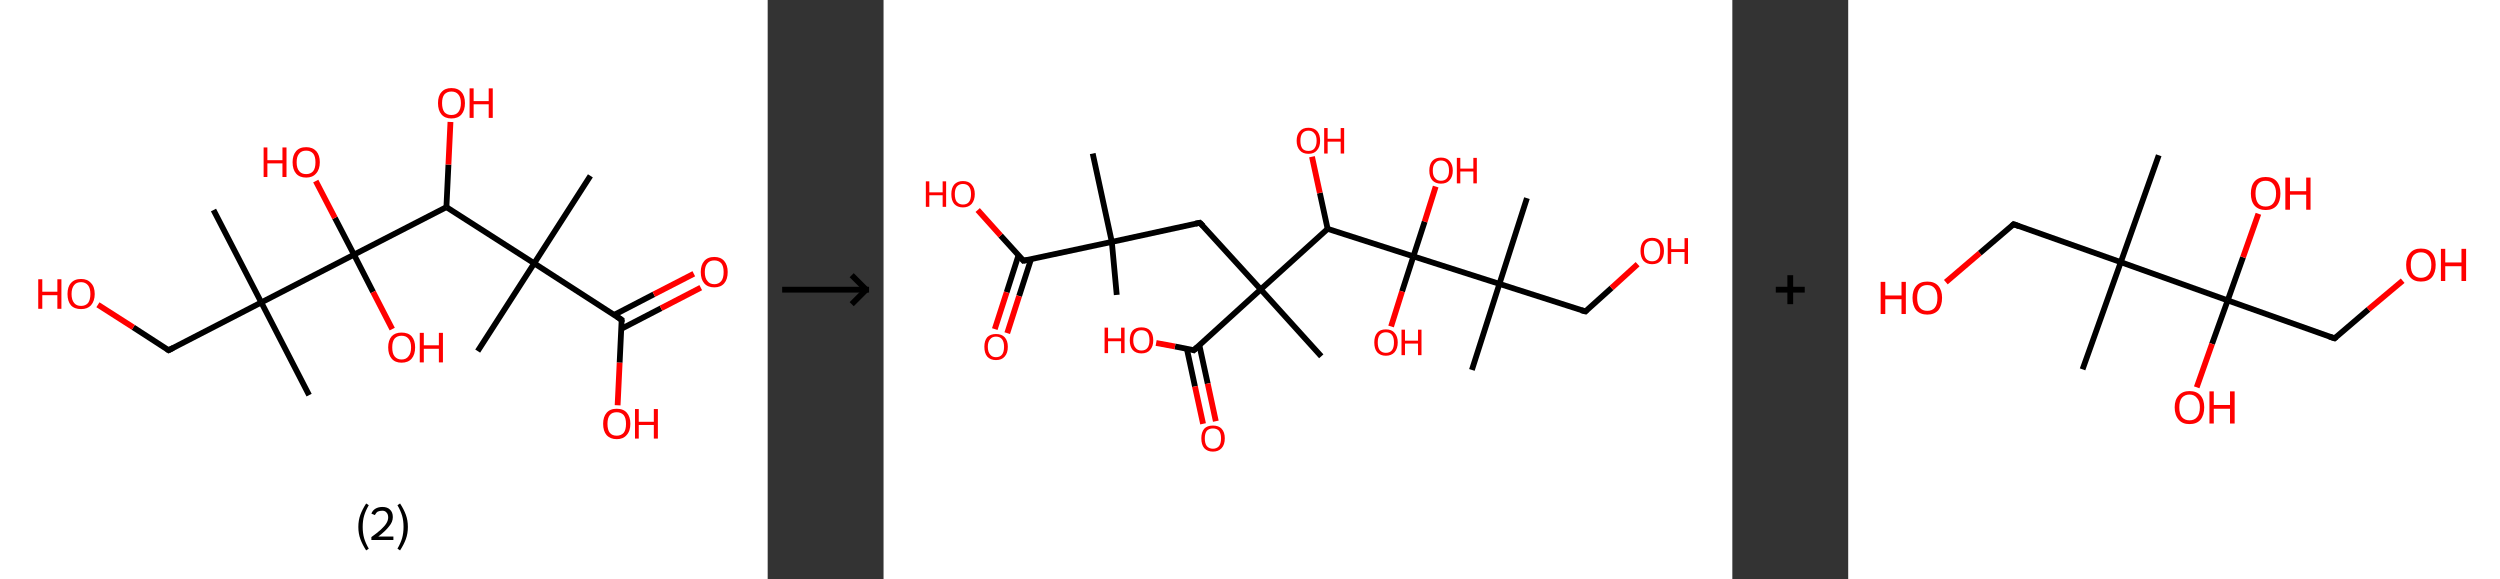 <?xml version='1.0' encoding='ASCII' standalone='yes'?>
<svg xmlns="http://www.w3.org/2000/svg" xmlns:xlink="http://www.w3.org/1999/xlink" version="1.1" width="863.0px" viewBox="0 0 863.0 200.0" height="200.0px">
  <rect x="0" y="0" width="863.0" height="200.0" fill="#333333" stroke="none"/>
  <g>
    <g transform="translate(0, 0) scale(1 1) "><!-- END OF HEADER -->
<rect style="opacity:1.0;fill:#FFFFFF;stroke:none" width="265.0" height="200.0" x="0.0" y="0.0"> </rect>
<path class="bond-0 atom-0 atom-1" d="M 203.8,60.7 L 184.4,90.9" style="fill:none;fill-rule:evenodd;stroke:#000000;stroke-width:2.0px;stroke-linecap:butt;stroke-linejoin:miter;stroke-opacity:1"/>
<path class="bond-1 atom-1 atom-2" d="M 184.4,90.9 L 164.9,121.2" style="fill:none;fill-rule:evenodd;stroke:#000000;stroke-width:2.0px;stroke-linecap:butt;stroke-linejoin:miter;stroke-opacity:1"/>
<path class="bond-2 atom-1 atom-3" d="M 184.4,90.9 L 214.6,110.4" style="fill:none;fill-rule:evenodd;stroke:#000000;stroke-width:2.0px;stroke-linecap:butt;stroke-linejoin:miter;stroke-opacity:1"/>
<path class="bond-3 atom-3 atom-4" d="M 214.5,113.5 L 228.2,106.4" style="fill:none;fill-rule:evenodd;stroke:#000000;stroke-width:2.0px;stroke-linecap:butt;stroke-linejoin:miter;stroke-opacity:1"/>
<path class="bond-3 atom-3 atom-4" d="M 228.2,106.4 L 241.9,99.3" style="fill:none;fill-rule:evenodd;stroke:#FF0000;stroke-width:2.0px;stroke-linecap:butt;stroke-linejoin:miter;stroke-opacity:1"/>
<path class="bond-3 atom-3 atom-4" d="M 212.0,108.7 L 225.7,101.6" style="fill:none;fill-rule:evenodd;stroke:#000000;stroke-width:2.0px;stroke-linecap:butt;stroke-linejoin:miter;stroke-opacity:1"/>
<path class="bond-3 atom-3 atom-4" d="M 225.7,101.6 L 239.5,94.5" style="fill:none;fill-rule:evenodd;stroke:#FF0000;stroke-width:2.0px;stroke-linecap:butt;stroke-linejoin:miter;stroke-opacity:1"/>
<path class="bond-4 atom-3 atom-5" d="M 214.6,110.4 L 213.9,125.2" style="fill:none;fill-rule:evenodd;stroke:#000000;stroke-width:2.0px;stroke-linecap:butt;stroke-linejoin:miter;stroke-opacity:1"/>
<path class="bond-4 atom-3 atom-5" d="M 213.9,125.2 L 213.2,139.9" style="fill:none;fill-rule:evenodd;stroke:#FF0000;stroke-width:2.0px;stroke-linecap:butt;stroke-linejoin:miter;stroke-opacity:1"/>
<path class="bond-5 atom-1 atom-6" d="M 184.4,90.9 L 154.1,71.5" style="fill:none;fill-rule:evenodd;stroke:#000000;stroke-width:2.0px;stroke-linecap:butt;stroke-linejoin:miter;stroke-opacity:1"/>
<path class="bond-6 atom-6 atom-7" d="M 154.1,71.5 L 154.8,56.8" style="fill:none;fill-rule:evenodd;stroke:#000000;stroke-width:2.0px;stroke-linecap:butt;stroke-linejoin:miter;stroke-opacity:1"/>
<path class="bond-6 atom-6 atom-7" d="M 154.8,56.8 L 155.5,42.1" style="fill:none;fill-rule:evenodd;stroke:#FF0000;stroke-width:2.0px;stroke-linecap:butt;stroke-linejoin:miter;stroke-opacity:1"/>
<path class="bond-7 atom-6 atom-8" d="M 154.1,71.5 L 122.2,87.9" style="fill:none;fill-rule:evenodd;stroke:#000000;stroke-width:2.0px;stroke-linecap:butt;stroke-linejoin:miter;stroke-opacity:1"/>
<path class="bond-8 atom-8 atom-9" d="M 122.2,87.9 L 128.8,100.8" style="fill:none;fill-rule:evenodd;stroke:#000000;stroke-width:2.0px;stroke-linecap:butt;stroke-linejoin:miter;stroke-opacity:1"/>
<path class="bond-8 atom-8 atom-9" d="M 128.8,100.8 L 135.4,113.6" style="fill:none;fill-rule:evenodd;stroke:#FF0000;stroke-width:2.0px;stroke-linecap:butt;stroke-linejoin:miter;stroke-opacity:1"/>
<path class="bond-9 atom-8 atom-10" d="M 122.2,87.9 L 115.6,75.2" style="fill:none;fill-rule:evenodd;stroke:#000000;stroke-width:2.0px;stroke-linecap:butt;stroke-linejoin:miter;stroke-opacity:1"/>
<path class="bond-9 atom-8 atom-10" d="M 115.6,75.2 L 109.0,62.5" style="fill:none;fill-rule:evenodd;stroke:#FF0000;stroke-width:2.0px;stroke-linecap:butt;stroke-linejoin:miter;stroke-opacity:1"/>
<path class="bond-10 atom-8 atom-11" d="M 122.2,87.9 L 90.2,104.4" style="fill:none;fill-rule:evenodd;stroke:#000000;stroke-width:2.0px;stroke-linecap:butt;stroke-linejoin:miter;stroke-opacity:1"/>
<path class="bond-11 atom-11 atom-12" d="M 90.2,104.4 L 106.7,136.4" style="fill:none;fill-rule:evenodd;stroke:#000000;stroke-width:2.0px;stroke-linecap:butt;stroke-linejoin:miter;stroke-opacity:1"/>
<path class="bond-12 atom-11 atom-13" d="M 90.2,104.4 L 73.7,72.5" style="fill:none;fill-rule:evenodd;stroke:#000000;stroke-width:2.0px;stroke-linecap:butt;stroke-linejoin:miter;stroke-opacity:1"/>
<path class="bond-13 atom-11 atom-14" d="M 90.2,104.4 L 58.2,120.9" style="fill:none;fill-rule:evenodd;stroke:#000000;stroke-width:2.0px;stroke-linecap:butt;stroke-linejoin:miter;stroke-opacity:1"/>
<path class="bond-14 atom-14 atom-15" d="M 58.2,120.9 L 46.0,113.0" style="fill:none;fill-rule:evenodd;stroke:#000000;stroke-width:2.0px;stroke-linecap:butt;stroke-linejoin:miter;stroke-opacity:1"/>
<path class="bond-14 atom-14 atom-15" d="M 46.0,113.0 L 33.8,105.2" style="fill:none;fill-rule:evenodd;stroke:#FF0000;stroke-width:2.0px;stroke-linecap:butt;stroke-linejoin:miter;stroke-opacity:1"/>
<path d="M 213.1,109.4 L 214.6,110.4 L 214.6,111.1" style="fill:none;stroke:#000000;stroke-width:2.0px;stroke-linecap:butt;stroke-linejoin:miter;stroke-opacity:1;"/>
<path d="M 59.8,120.1 L 58.2,120.9 L 57.6,120.5" style="fill:none;stroke:#000000;stroke-width:2.0px;stroke-linecap:butt;stroke-linejoin:miter;stroke-opacity:1;"/>
<path class="atom-4" d="M 241.9 93.9 Q 241.9 91.5, 243.1 90.1 Q 244.3 88.7, 246.6 88.7 Q 248.8 88.7, 250.0 90.1 Q 251.2 91.5, 251.2 93.9 Q 251.2 96.4, 250.0 97.8 Q 248.8 99.2, 246.6 99.2 Q 244.3 99.2, 243.1 97.8 Q 241.9 96.4, 241.9 93.9 M 246.6 98.1 Q 248.1 98.1, 249.0 97.0 Q 249.8 96.0, 249.8 93.9 Q 249.8 91.9, 249.0 90.9 Q 248.1 89.9, 246.6 89.9 Q 245.0 89.9, 244.2 90.9 Q 243.3 91.9, 243.3 93.9 Q 243.3 96.0, 244.2 97.0 Q 245.0 98.1, 246.6 98.1 " fill="#FF0000"/>
<path class="atom-5" d="M 208.2 146.3 Q 208.2 143.9, 209.4 142.5 Q 210.6 141.1, 212.9 141.1 Q 215.2 141.1, 216.4 142.5 Q 217.6 143.9, 217.6 146.3 Q 217.6 148.8, 216.3 150.2 Q 215.1 151.6, 212.9 151.6 Q 210.7 151.6, 209.4 150.2 Q 208.2 148.8, 208.2 146.3 M 212.9 150.4 Q 214.4 150.4, 215.3 149.4 Q 216.1 148.4, 216.1 146.3 Q 216.1 144.3, 215.3 143.3 Q 214.4 142.3, 212.9 142.3 Q 211.3 142.3, 210.5 143.3 Q 209.7 144.3, 209.7 146.3 Q 209.7 148.4, 210.5 149.4 Q 211.3 150.4, 212.9 150.4 " fill="#FF0000"/>
<path class="atom-5" d="M 219.2 141.2 L 220.5 141.2 L 220.5 145.6 L 225.7 145.6 L 225.7 141.2 L 227.1 141.2 L 227.1 151.4 L 225.7 151.4 L 225.7 146.7 L 220.5 146.7 L 220.5 151.4 L 219.2 151.4 L 219.2 141.2 " fill="#FF0000"/>
<path class="atom-7" d="M 151.2 35.6 Q 151.2 33.1, 152.4 31.8 Q 153.6 30.4, 155.8 30.4 Q 158.1 30.4, 159.3 31.8 Q 160.5 33.1, 160.5 35.6 Q 160.5 38.1, 159.3 39.5 Q 158.1 40.9, 155.8 40.9 Q 153.6 40.9, 152.4 39.5 Q 151.2 38.1, 151.2 35.6 M 155.8 39.7 Q 157.4 39.7, 158.2 38.7 Q 159.1 37.6, 159.1 35.6 Q 159.1 33.6, 158.2 32.6 Q 157.4 31.6, 155.8 31.6 Q 154.3 31.6, 153.4 32.6 Q 152.6 33.6, 152.6 35.6 Q 152.6 37.6, 153.4 38.7 Q 154.3 39.7, 155.8 39.7 " fill="#FF0000"/>
<path class="atom-7" d="M 162.1 30.5 L 163.5 30.5 L 163.5 34.9 L 168.7 34.9 L 168.7 30.5 L 170.1 30.5 L 170.1 40.7 L 168.7 40.7 L 168.7 36.0 L 163.5 36.0 L 163.5 40.7 L 162.1 40.7 L 162.1 30.5 " fill="#FF0000"/>
<path class="atom-9" d="M 134.0 119.9 Q 134.0 117.5, 135.2 116.1 Q 136.4 114.8, 138.6 114.8 Q 140.9 114.8, 142.1 116.1 Q 143.3 117.5, 143.3 119.9 Q 143.3 122.4, 142.1 123.8 Q 140.9 125.2, 138.6 125.2 Q 136.4 125.2, 135.2 123.8 Q 134.0 122.4, 134.0 119.9 M 138.6 124.1 Q 140.2 124.1, 141.0 123.0 Q 141.9 122.0, 141.9 119.9 Q 141.9 117.9, 141.0 116.9 Q 140.2 115.9, 138.6 115.9 Q 137.1 115.9, 136.2 116.9 Q 135.4 117.9, 135.4 119.9 Q 135.4 122.0, 136.2 123.0 Q 137.1 124.1, 138.6 124.1 " fill="#FF0000"/>
<path class="atom-9" d="M 144.9 114.9 L 146.3 114.9 L 146.3 119.2 L 151.5 119.2 L 151.5 114.9 L 152.9 114.9 L 152.9 125.1 L 151.5 125.1 L 151.5 120.4 L 146.3 120.4 L 146.3 125.1 L 144.9 125.1 L 144.9 114.9 " fill="#FF0000"/>
<path class="atom-10" d="M 91.0 50.9 L 92.3 50.9 L 92.3 55.3 L 97.5 55.3 L 97.5 50.9 L 98.9 50.9 L 98.9 61.1 L 97.5 61.1 L 97.5 56.4 L 92.3 56.4 L 92.3 61.1 L 91.0 61.1 L 91.0 50.9 " fill="#FF0000"/>
<path class="atom-10" d="M 101.0 56.0 Q 101.0 53.6, 102.2 52.2 Q 103.4 50.8, 105.7 50.8 Q 107.9 50.8, 109.2 52.2 Q 110.4 53.6, 110.4 56.0 Q 110.4 58.5, 109.1 59.9 Q 107.9 61.3, 105.7 61.3 Q 103.4 61.3, 102.2 59.9 Q 101.0 58.5, 101.0 56.0 M 105.7 60.1 Q 107.2 60.1, 108.1 59.1 Q 108.9 58.1, 108.9 56.0 Q 108.9 54.0, 108.1 53.0 Q 107.2 52.0, 105.7 52.0 Q 104.1 52.0, 103.3 53.0 Q 102.4 54.0, 102.4 56.0 Q 102.4 58.1, 103.3 59.1 Q 104.1 60.1, 105.7 60.1 " fill="#FF0000"/>
<path class="atom-15" d="M 13.2 96.4 L 14.6 96.4 L 14.6 100.7 L 19.8 100.7 L 19.8 96.4 L 21.2 96.4 L 21.2 106.6 L 19.8 106.6 L 19.8 101.9 L 14.6 101.9 L 14.6 106.6 L 13.2 106.6 L 13.2 96.4 " fill="#FF0000"/>
<path class="atom-15" d="M 23.3 101.5 Q 23.3 99.0, 24.5 97.7 Q 25.7 96.3, 28.0 96.3 Q 30.2 96.3, 31.4 97.7 Q 32.7 99.0, 32.7 101.5 Q 32.7 103.9, 31.4 105.4 Q 30.2 106.7, 28.0 106.7 Q 25.7 106.7, 24.5 105.4 Q 23.3 104.0, 23.3 101.5 M 28.0 105.6 Q 29.5 105.6, 30.4 104.6 Q 31.2 103.5, 31.2 101.5 Q 31.2 99.5, 30.4 98.5 Q 29.5 97.4, 28.0 97.4 Q 26.4 97.4, 25.6 98.4 Q 24.7 99.5, 24.7 101.5 Q 24.7 103.5, 25.6 104.6 Q 26.4 105.6, 28.0 105.6 " fill="#FF0000"/>
<path class="legend" d="M 123.7 181.9 Q 123.7 179.6, 124.4 177.7 Q 125.1 175.8, 126.4 173.8 L 127.3 174.4 Q 126.2 176.3, 125.7 178.0 Q 125.2 179.7, 125.2 181.9 Q 125.2 184.0, 125.7 185.8 Q 126.2 187.5, 127.3 189.4 L 126.4 190.0 Q 125.1 188.0, 124.4 186.1 Q 123.7 184.2, 123.7 181.9 " fill="#000000"/>
<path class="legend" d="M 128.2 177.3 Q 128.6 176.2, 129.6 175.6 Q 130.6 175.0, 132.0 175.0 Q 133.7 175.0, 134.6 175.9 Q 135.6 176.8, 135.6 178.5 Q 135.6 180.2, 134.3 181.7 Q 133.1 183.3, 130.6 185.2 L 135.8 185.2 L 135.8 186.4 L 128.2 186.4 L 128.2 185.4 Q 130.3 183.9, 131.5 182.8 Q 132.8 181.6, 133.4 180.6 Q 134.0 179.6, 134.0 178.6 Q 134.0 177.5, 133.4 176.9 Q 132.9 176.3, 132.0 176.3 Q 131.1 176.3, 130.4 176.6 Q 129.8 177.0, 129.4 177.8 L 128.2 177.3 " fill="#000000"/>
<path class="legend" d="M 140.8 181.9 Q 140.8 184.2, 140.1 186.1 Q 139.4 188.0, 138.1 190.0 L 137.2 189.4 Q 138.3 187.5, 138.8 185.8 Q 139.3 184.0, 139.3 181.9 Q 139.3 179.7, 138.8 178.0 Q 138.3 176.3, 137.2 174.4 L 138.1 173.8 Q 139.4 175.8, 140.1 177.7 Q 140.8 179.6, 140.8 181.9 " fill="#000000"/>
</g>
    <g transform="translate(265.0, 0) scale(1 1) "><line x1="5" y1="100" x2="35" y2="100" style="stroke:rgb(0,0,0);stroke-width:2"/>
  <line x1="34" y1="100" x2="29" y2="95" style="stroke:rgb(0,0,0);stroke-width:2"/>
  <line x1="34" y1="100" x2="29" y2="105" style="stroke:rgb(0,0,0);stroke-width:2"/>
</g>
    <g transform="translate(305.0, 0) scale(1 1) "><!-- END OF HEADER -->
<rect style="opacity:1.0;fill:#FFFFFF;stroke:none" width="293.0" height="200.0" x="0.0" y="0.0"> </rect>
<path class="bond-0 atom-0 atom-1" d="M 80.5,101.8 L 78.8,83.5" style="fill:none;fill-rule:evenodd;stroke:#000000;stroke-width:2.0px;stroke-linecap:butt;stroke-linejoin:miter;stroke-opacity:1"/>
<path class="bond-1 atom-1 atom-2" d="M 78.8,83.5 L 72.2,53.0" style="fill:none;fill-rule:evenodd;stroke:#000000;stroke-width:2.0px;stroke-linecap:butt;stroke-linejoin:miter;stroke-opacity:1"/>
<path class="bond-2 atom-1 atom-3" d="M 78.8,83.5 L 109.2,76.9" style="fill:none;fill-rule:evenodd;stroke:#000000;stroke-width:2.0px;stroke-linecap:butt;stroke-linejoin:miter;stroke-opacity:1"/>
<path class="bond-3 atom-3 atom-4" d="M 109.2,76.9 L 130.2,99.9" style="fill:none;fill-rule:evenodd;stroke:#000000;stroke-width:2.0px;stroke-linecap:butt;stroke-linejoin:miter;stroke-opacity:1"/>
<path class="bond-4 atom-4 atom-5" d="M 130.2,99.9 L 151.1,123.0" style="fill:none;fill-rule:evenodd;stroke:#000000;stroke-width:2.0px;stroke-linecap:butt;stroke-linejoin:miter;stroke-opacity:1"/>
<path class="bond-5 atom-4 atom-6" d="M 130.2,99.9 L 107.1,120.9" style="fill:none;fill-rule:evenodd;stroke:#000000;stroke-width:2.0px;stroke-linecap:butt;stroke-linejoin:miter;stroke-opacity:1"/>
<path class="bond-6 atom-6 atom-7" d="M 104.7,120.4 L 107.5,133.4" style="fill:none;fill-rule:evenodd;stroke:#000000;stroke-width:2.0px;stroke-linecap:butt;stroke-linejoin:miter;stroke-opacity:1"/>
<path class="bond-6 atom-6 atom-7" d="M 107.5,133.4 L 110.3,146.3" style="fill:none;fill-rule:evenodd;stroke:#FF0000;stroke-width:2.0px;stroke-linecap:butt;stroke-linejoin:miter;stroke-opacity:1"/>
<path class="bond-6 atom-6 atom-7" d="M 109.0,119.1 L 111.9,132.4" style="fill:none;fill-rule:evenodd;stroke:#000000;stroke-width:2.0px;stroke-linecap:butt;stroke-linejoin:miter;stroke-opacity:1"/>
<path class="bond-6 atom-6 atom-7" d="M 111.9,132.4 L 114.7,145.4" style="fill:none;fill-rule:evenodd;stroke:#FF0000;stroke-width:2.0px;stroke-linecap:butt;stroke-linejoin:miter;stroke-opacity:1"/>
<path class="bond-7 atom-6 atom-8" d="M 107.1,120.9 L 100.6,119.6" style="fill:none;fill-rule:evenodd;stroke:#000000;stroke-width:2.0px;stroke-linecap:butt;stroke-linejoin:miter;stroke-opacity:1"/>
<path class="bond-7 atom-6 atom-8" d="M 100.6,119.6 L 94.1,118.4" style="fill:none;fill-rule:evenodd;stroke:#FF0000;stroke-width:2.0px;stroke-linecap:butt;stroke-linejoin:miter;stroke-opacity:1"/>
<path class="bond-8 atom-4 atom-9" d="M 130.2,99.9 L 153.3,79.0" style="fill:none;fill-rule:evenodd;stroke:#000000;stroke-width:2.0px;stroke-linecap:butt;stroke-linejoin:miter;stroke-opacity:1"/>
<path class="bond-9 atom-9 atom-10" d="M 153.3,79.0 L 150.6,66.6" style="fill:none;fill-rule:evenodd;stroke:#000000;stroke-width:2.0px;stroke-linecap:butt;stroke-linejoin:miter;stroke-opacity:1"/>
<path class="bond-9 atom-9 atom-10" d="M 150.6,66.6 L 147.9,54.1" style="fill:none;fill-rule:evenodd;stroke:#FF0000;stroke-width:2.0px;stroke-linecap:butt;stroke-linejoin:miter;stroke-opacity:1"/>
<path class="bond-10 atom-9 atom-11" d="M 153.3,79.0 L 182.9,88.5" style="fill:none;fill-rule:evenodd;stroke:#000000;stroke-width:2.0px;stroke-linecap:butt;stroke-linejoin:miter;stroke-opacity:1"/>
<path class="bond-11 atom-11 atom-12" d="M 182.9,88.5 L 179.0,100.6" style="fill:none;fill-rule:evenodd;stroke:#000000;stroke-width:2.0px;stroke-linecap:butt;stroke-linejoin:miter;stroke-opacity:1"/>
<path class="bond-11 atom-11 atom-12" d="M 179.0,100.6 L 175.2,112.7" style="fill:none;fill-rule:evenodd;stroke:#FF0000;stroke-width:2.0px;stroke-linecap:butt;stroke-linejoin:miter;stroke-opacity:1"/>
<path class="bond-12 atom-11 atom-13" d="M 182.9,88.5 L 186.8,76.5" style="fill:none;fill-rule:evenodd;stroke:#000000;stroke-width:2.0px;stroke-linecap:butt;stroke-linejoin:miter;stroke-opacity:1"/>
<path class="bond-12 atom-11 atom-13" d="M 186.8,76.5 L 190.6,64.4" style="fill:none;fill-rule:evenodd;stroke:#FF0000;stroke-width:2.0px;stroke-linecap:butt;stroke-linejoin:miter;stroke-opacity:1"/>
<path class="bond-13 atom-11 atom-14" d="M 182.9,88.5 L 212.6,98.0" style="fill:none;fill-rule:evenodd;stroke:#000000;stroke-width:2.0px;stroke-linecap:butt;stroke-linejoin:miter;stroke-opacity:1"/>
<path class="bond-14 atom-14 atom-15" d="M 212.6,98.0 L 203.1,127.7" style="fill:none;fill-rule:evenodd;stroke:#000000;stroke-width:2.0px;stroke-linecap:butt;stroke-linejoin:miter;stroke-opacity:1"/>
<path class="bond-15 atom-14 atom-16" d="M 212.6,98.0 L 222.1,68.4" style="fill:none;fill-rule:evenodd;stroke:#000000;stroke-width:2.0px;stroke-linecap:butt;stroke-linejoin:miter;stroke-opacity:1"/>
<path class="bond-16 atom-14 atom-17" d="M 212.6,98.0 L 242.3,107.5" style="fill:none;fill-rule:evenodd;stroke:#000000;stroke-width:2.0px;stroke-linecap:butt;stroke-linejoin:miter;stroke-opacity:1"/>
<path class="bond-17 atom-17 atom-18" d="M 242.3,107.5 L 251.3,99.4" style="fill:none;fill-rule:evenodd;stroke:#000000;stroke-width:2.0px;stroke-linecap:butt;stroke-linejoin:miter;stroke-opacity:1"/>
<path class="bond-17 atom-17 atom-18" d="M 251.3,99.4 L 260.3,91.2" style="fill:none;fill-rule:evenodd;stroke:#FF0000;stroke-width:2.0px;stroke-linecap:butt;stroke-linejoin:miter;stroke-opacity:1"/>
<path class="bond-18 atom-1 atom-19" d="M 78.8,83.5 L 48.3,90.0" style="fill:none;fill-rule:evenodd;stroke:#000000;stroke-width:2.0px;stroke-linecap:butt;stroke-linejoin:miter;stroke-opacity:1"/>
<path class="bond-19 atom-19 atom-20" d="M 46.6,88.1 L 42.5,100.9" style="fill:none;fill-rule:evenodd;stroke:#000000;stroke-width:2.0px;stroke-linecap:butt;stroke-linejoin:miter;stroke-opacity:1"/>
<path class="bond-19 atom-19 atom-20" d="M 42.5,100.9 L 38.4,113.6" style="fill:none;fill-rule:evenodd;stroke:#FF0000;stroke-width:2.0px;stroke-linecap:butt;stroke-linejoin:miter;stroke-opacity:1"/>
<path class="bond-19 atom-19 atom-20" d="M 50.9,89.5 L 46.8,102.2" style="fill:none;fill-rule:evenodd;stroke:#000000;stroke-width:2.0px;stroke-linecap:butt;stroke-linejoin:miter;stroke-opacity:1"/>
<path class="bond-19 atom-19 atom-20" d="M 46.8,102.2 L 42.7,115.0" style="fill:none;fill-rule:evenodd;stroke:#FF0000;stroke-width:2.0px;stroke-linecap:butt;stroke-linejoin:miter;stroke-opacity:1"/>
<path class="bond-20 atom-19 atom-21" d="M 48.3,90.0 L 40.4,81.3" style="fill:none;fill-rule:evenodd;stroke:#000000;stroke-width:2.0px;stroke-linecap:butt;stroke-linejoin:miter;stroke-opacity:1"/>
<path class="bond-20 atom-19 atom-21" d="M 40.4,81.3 L 32.5,72.5" style="fill:none;fill-rule:evenodd;stroke:#FF0000;stroke-width:2.0px;stroke-linecap:butt;stroke-linejoin:miter;stroke-opacity:1"/>
<path d="M 107.7,77.2 L 109.2,76.9 L 110.3,78.0" style="fill:none;stroke:#000000;stroke-width:2.0px;stroke-linecap:butt;stroke-linejoin:miter;stroke-opacity:1;"/>
<path d="M 108.3,119.8 L 107.1,120.9 L 106.8,120.8" style="fill:none;stroke:#000000;stroke-width:2.0px;stroke-linecap:butt;stroke-linejoin:miter;stroke-opacity:1;"/>
<path d="M 240.8,107.1 L 242.3,107.5 L 242.7,107.1" style="fill:none;stroke:#000000;stroke-width:2.0px;stroke-linecap:butt;stroke-linejoin:miter;stroke-opacity:1;"/>
<path d="M 49.9,89.7 L 48.3,90.0 L 48.0,89.6" style="fill:none;stroke:#000000;stroke-width:2.0px;stroke-linecap:butt;stroke-linejoin:miter;stroke-opacity:1;"/>
<path class="atom-7" d="M 109.7 151.3 Q 109.7 149.2, 110.7 148.0 Q 111.7 146.9, 113.7 146.9 Q 115.7 146.9, 116.7 148.0 Q 117.8 149.2, 117.8 151.3 Q 117.8 153.5, 116.7 154.7 Q 115.6 155.9, 113.7 155.9 Q 111.8 155.9, 110.7 154.7 Q 109.7 153.5, 109.7 151.3 M 113.7 154.9 Q 115.0 154.9, 115.8 154.0 Q 116.5 153.1, 116.5 151.3 Q 116.5 149.6, 115.8 148.7 Q 115.0 147.9, 113.7 147.9 Q 112.4 147.9, 111.6 148.7 Q 110.9 149.6, 110.9 151.3 Q 110.9 153.1, 111.6 154.0 Q 112.4 154.9, 113.7 154.9 " fill="#FF0000"/>
<path class="atom-8" d="M 76.3 113.1 L 77.5 113.1 L 77.5 116.8 L 82.0 116.8 L 82.0 113.1 L 83.2 113.1 L 83.2 121.9 L 82.0 121.9 L 82.0 117.8 L 77.5 117.8 L 77.5 121.9 L 76.3 121.9 L 76.3 113.1 " fill="#FF0000"/>
<path class="atom-8" d="M 85.0 117.5 Q 85.0 115.3, 86.0 114.1 Q 87.1 113.0, 89.0 113.0 Q 91.0 113.0, 92.0 114.1 Q 93.1 115.3, 93.1 117.5 Q 93.1 119.6, 92.0 120.8 Q 91.0 122.0, 89.0 122.0 Q 87.1 122.0, 86.0 120.8 Q 85.0 119.6, 85.0 117.5 M 89.0 121.0 Q 90.4 121.0, 91.1 120.1 Q 91.8 119.2, 91.8 117.5 Q 91.8 115.7, 91.1 114.8 Q 90.4 114.0, 89.0 114.0 Q 87.7 114.0, 87.0 114.8 Q 86.2 115.7, 86.2 117.5 Q 86.2 119.2, 87.0 120.1 Q 87.7 121.0, 89.0 121.0 " fill="#FF0000"/>
<path class="atom-10" d="M 142.6 48.6 Q 142.6 46.5, 143.7 45.3 Q 144.7 44.1, 146.7 44.1 Q 148.6 44.1, 149.7 45.3 Q 150.7 46.5, 150.7 48.6 Q 150.7 50.7, 149.6 51.9 Q 148.6 53.1, 146.7 53.1 Q 144.7 53.1, 143.7 51.9 Q 142.6 50.7, 142.6 48.6 M 146.7 52.1 Q 148.0 52.1, 148.7 51.3 Q 149.5 50.3, 149.5 48.6 Q 149.5 46.8, 148.7 46.0 Q 148.0 45.1, 146.7 45.1 Q 145.3 45.1, 144.6 46.0 Q 143.9 46.8, 143.9 48.6 Q 143.9 50.4, 144.6 51.3 Q 145.3 52.1, 146.7 52.1 " fill="#FF0000"/>
<path class="atom-10" d="M 152.1 44.2 L 153.3 44.2 L 153.3 47.9 L 157.8 47.9 L 157.8 44.2 L 159.0 44.2 L 159.0 53.0 L 157.8 53.0 L 157.8 48.9 L 153.3 48.9 L 153.3 53.0 L 152.1 53.0 L 152.1 44.2 " fill="#FF0000"/>
<path class="atom-12" d="M 169.4 118.2 Q 169.4 116.1, 170.4 114.9 Q 171.4 113.7, 173.4 113.7 Q 175.4 113.7, 176.4 114.9 Q 177.5 116.1, 177.5 118.2 Q 177.5 120.3, 176.4 121.6 Q 175.3 122.8, 173.4 122.8 Q 171.5 122.8, 170.4 121.6 Q 169.4 120.4, 169.4 118.2 M 173.4 121.8 Q 174.8 121.8, 175.5 120.9 Q 176.2 120.0, 176.2 118.2 Q 176.2 116.5, 175.5 115.6 Q 174.8 114.7, 173.4 114.7 Q 172.1 114.7, 171.3 115.6 Q 170.6 116.5, 170.6 118.2 Q 170.6 120.0, 171.3 120.9 Q 172.1 121.8, 173.4 121.8 " fill="#FF0000"/>
<path class="atom-12" d="M 178.8 113.8 L 180.0 113.8 L 180.0 117.6 L 184.5 117.6 L 184.5 113.8 L 185.7 113.8 L 185.7 122.6 L 184.5 122.6 L 184.5 118.6 L 180.0 118.6 L 180.0 122.6 L 178.8 122.6 L 178.8 113.8 " fill="#FF0000"/>
<path class="atom-13" d="M 188.4 58.9 Q 188.4 56.8, 189.4 55.6 Q 190.5 54.4, 192.4 54.4 Q 194.4 54.4, 195.4 55.6 Q 196.5 56.8, 196.5 58.9 Q 196.5 61.0, 195.4 62.2 Q 194.4 63.4, 192.4 63.4 Q 190.5 63.4, 189.4 62.2 Q 188.4 61.0, 188.4 58.9 M 192.4 62.4 Q 193.8 62.4, 194.5 61.5 Q 195.2 60.6, 195.2 58.9 Q 195.2 57.1, 194.5 56.3 Q 193.8 55.4, 192.4 55.4 Q 191.1 55.4, 190.4 56.3 Q 189.6 57.1, 189.6 58.9 Q 189.6 60.7, 190.4 61.5 Q 191.1 62.4, 192.4 62.4 " fill="#FF0000"/>
<path class="atom-13" d="M 197.9 54.5 L 199.1 54.5 L 199.1 58.2 L 203.6 58.2 L 203.6 54.5 L 204.8 54.5 L 204.8 63.3 L 203.6 63.3 L 203.6 59.2 L 199.1 59.2 L 199.1 63.3 L 197.9 63.3 L 197.9 54.5 " fill="#FF0000"/>
<path class="atom-18" d="M 261.3 86.6 Q 261.3 84.5, 262.3 83.3 Q 263.4 82.1, 265.3 82.1 Q 267.3 82.1, 268.3 83.3 Q 269.4 84.5, 269.4 86.6 Q 269.4 88.8, 268.3 90.0 Q 267.3 91.2, 265.3 91.2 Q 263.4 91.2, 262.3 90.0 Q 261.3 88.8, 261.3 86.6 M 265.3 90.2 Q 266.7 90.2, 267.4 89.3 Q 268.1 88.4, 268.1 86.6 Q 268.1 84.9, 267.4 84.0 Q 266.7 83.1, 265.3 83.1 Q 264.0 83.1, 263.2 84.0 Q 262.5 84.9, 262.5 86.6 Q 262.5 88.4, 263.2 89.3 Q 264.0 90.2, 265.3 90.2 " fill="#FF0000"/>
<path class="atom-18" d="M 270.7 82.2 L 271.9 82.2 L 271.9 86.0 L 276.5 86.0 L 276.5 82.2 L 277.7 82.2 L 277.7 91.1 L 276.5 91.1 L 276.5 87.0 L 271.9 87.0 L 271.9 91.1 L 270.7 91.1 L 270.7 82.2 " fill="#FF0000"/>
<path class="atom-20" d="M 34.8 119.7 Q 34.8 117.6, 35.8 116.4 Q 36.9 115.3, 38.8 115.3 Q 40.8 115.3, 41.8 116.4 Q 42.9 117.6, 42.9 119.7 Q 42.9 121.9, 41.8 123.1 Q 40.8 124.3, 38.8 124.3 Q 36.9 124.3, 35.8 123.1 Q 34.8 121.9, 34.8 119.7 M 38.8 123.3 Q 40.2 123.3, 40.9 122.4 Q 41.6 121.5, 41.6 119.7 Q 41.6 118.0, 40.9 117.1 Q 40.2 116.2, 38.8 116.2 Q 37.5 116.2, 36.8 117.1 Q 36.0 118.0, 36.0 119.7 Q 36.0 121.5, 36.8 122.4 Q 37.5 123.3, 38.8 123.3 " fill="#FF0000"/>
<path class="atom-21" d="M 14.6 62.6 L 15.8 62.6 L 15.8 66.4 L 20.4 66.4 L 20.4 62.6 L 21.6 62.6 L 21.6 71.4 L 20.4 71.4 L 20.4 67.4 L 15.8 67.4 L 15.8 71.4 L 14.6 71.4 L 14.6 62.6 " fill="#FF0000"/>
<path class="atom-21" d="M 23.4 67.0 Q 23.4 64.9, 24.4 63.7 Q 25.5 62.5, 27.4 62.5 Q 29.4 62.5, 30.4 63.7 Q 31.5 64.9, 31.5 67.0 Q 31.5 69.1, 30.4 70.4 Q 29.3 71.6, 27.4 71.6 Q 25.5 71.6, 24.4 70.4 Q 23.4 69.2, 23.4 67.0 M 27.4 70.6 Q 28.8 70.6, 29.5 69.7 Q 30.2 68.8, 30.2 67.0 Q 30.2 65.3, 29.5 64.4 Q 28.8 63.5, 27.4 63.5 Q 26.1 63.5, 25.3 64.4 Q 24.6 65.3, 24.6 67.0 Q 24.6 68.8, 25.3 69.7 Q 26.1 70.6, 27.4 70.6 " fill="#FF0000"/>
</g>
    <g transform="translate(598.0, 0) scale(1 1) "><line x1="15" y1="100" x2="25" y2="100" style="stroke:rgb(0,0,0);stroke-width:2"/>
  <line x1="20" y1="95" x2="20" y2="105" style="stroke:rgb(0,0,0);stroke-width:2"/>
</g>
    <g transform="translate(638.0, 0) scale(1 1) "><!-- END OF HEADER -->
<rect style="opacity:1.0;fill:#FFFFFF;stroke:none" width="225.0" height="200.0" x="0.0" y="0.0"> </rect>
<path class="bond-0 atom-0 atom-1" d="M 107.2,53.6 L 94.1,90.5" style="fill:none;fill-rule:evenodd;stroke:#000000;stroke-width:2.0px;stroke-linecap:butt;stroke-linejoin:miter;stroke-opacity:1"/>
<path class="bond-1 atom-1 atom-2" d="M 94.1,90.5 L 80.9,127.5" style="fill:none;fill-rule:evenodd;stroke:#000000;stroke-width:2.0px;stroke-linecap:butt;stroke-linejoin:miter;stroke-opacity:1"/>
<path class="bond-2 atom-1 atom-3" d="M 94.1,90.5 L 57.1,77.4" style="fill:none;fill-rule:evenodd;stroke:#000000;stroke-width:2.0px;stroke-linecap:butt;stroke-linejoin:miter;stroke-opacity:1"/>
<path class="bond-3 atom-3 atom-4" d="M 57.1,77.4 L 45.4,87.4" style="fill:none;fill-rule:evenodd;stroke:#000000;stroke-width:2.0px;stroke-linecap:butt;stroke-linejoin:miter;stroke-opacity:1"/>
<path class="bond-3 atom-3 atom-4" d="M 45.4,87.4 L 33.7,97.4" style="fill:none;fill-rule:evenodd;stroke:#FF0000;stroke-width:2.0px;stroke-linecap:butt;stroke-linejoin:miter;stroke-opacity:1"/>
<path class="bond-4 atom-1 atom-5" d="M 94.1,90.5 L 131.0,103.7" style="fill:none;fill-rule:evenodd;stroke:#000000;stroke-width:2.0px;stroke-linecap:butt;stroke-linejoin:miter;stroke-opacity:1"/>
<path class="bond-5 atom-5 atom-6" d="M 131.0,103.7 L 125.6,118.7" style="fill:none;fill-rule:evenodd;stroke:#000000;stroke-width:2.0px;stroke-linecap:butt;stroke-linejoin:miter;stroke-opacity:1"/>
<path class="bond-5 atom-5 atom-6" d="M 125.6,118.7 L 120.3,133.7" style="fill:none;fill-rule:evenodd;stroke:#FF0000;stroke-width:2.0px;stroke-linecap:butt;stroke-linejoin:miter;stroke-opacity:1"/>
<path class="bond-6 atom-5 atom-7" d="M 131.0,103.7 L 136.3,88.8" style="fill:none;fill-rule:evenodd;stroke:#000000;stroke-width:2.0px;stroke-linecap:butt;stroke-linejoin:miter;stroke-opacity:1"/>
<path class="bond-6 atom-5 atom-7" d="M 136.3,88.8 L 141.6,73.8" style="fill:none;fill-rule:evenodd;stroke:#FF0000;stroke-width:2.0px;stroke-linecap:butt;stroke-linejoin:miter;stroke-opacity:1"/>
<path class="bond-7 atom-5 atom-8" d="M 131.0,103.7 L 167.9,116.8" style="fill:none;fill-rule:evenodd;stroke:#000000;stroke-width:2.0px;stroke-linecap:butt;stroke-linejoin:miter;stroke-opacity:1"/>
<path class="bond-8 atom-8 atom-9" d="M 167.9,116.8 L 179.6,106.8" style="fill:none;fill-rule:evenodd;stroke:#000000;stroke-width:2.0px;stroke-linecap:butt;stroke-linejoin:miter;stroke-opacity:1"/>
<path class="bond-8 atom-8 atom-9" d="M 179.6,106.8 L 191.4,96.9" style="fill:none;fill-rule:evenodd;stroke:#FF0000;stroke-width:2.0px;stroke-linecap:butt;stroke-linejoin:miter;stroke-opacity:1"/>
<path d="M 59.0,78.1 L 57.1,77.4 L 56.6,77.9" style="fill:none;stroke:#000000;stroke-width:2.0px;stroke-linecap:butt;stroke-linejoin:miter;stroke-opacity:1;"/>
<path d="M 166.1,116.2 L 167.9,116.8 L 168.5,116.3" style="fill:none;stroke:#000000;stroke-width:2.0px;stroke-linecap:butt;stroke-linejoin:miter;stroke-opacity:1;"/>
<path class="atom-4" d="M 11.2 97.3 L 12.8 97.3 L 12.8 102.0 L 18.4 102.0 L 18.4 97.3 L 19.9 97.3 L 19.9 108.4 L 18.4 108.4 L 18.4 103.3 L 12.8 103.3 L 12.8 108.4 L 11.2 108.4 L 11.2 97.3 " fill="#FF0000"/>
<path class="atom-4" d="M 22.2 102.8 Q 22.2 100.2, 23.5 98.7 Q 24.8 97.2, 27.3 97.2 Q 29.8 97.2, 31.1 98.7 Q 32.4 100.2, 32.4 102.8 Q 32.4 105.5, 31.1 107.1 Q 29.7 108.6, 27.3 108.6 Q 24.9 108.6, 23.5 107.1 Q 22.2 105.5, 22.2 102.8 M 27.3 107.3 Q 29.0 107.3, 29.9 106.2 Q 30.8 105.1, 30.8 102.8 Q 30.8 100.7, 29.9 99.6 Q 29.0 98.4, 27.3 98.4 Q 25.6 98.4, 24.7 99.5 Q 23.8 100.6, 23.8 102.8 Q 23.8 105.1, 24.7 106.2 Q 25.6 107.3, 27.3 107.3 " fill="#FF0000"/>
<path class="atom-6" d="M 112.7 140.6 Q 112.7 138.0, 114.1 136.5 Q 115.4 135.0, 117.8 135.0 Q 120.3 135.0, 121.6 136.5 Q 122.9 138.0, 122.9 140.6 Q 122.9 143.3, 121.6 144.9 Q 120.3 146.4, 117.8 146.4 Q 115.4 146.4, 114.1 144.9 Q 112.7 143.3, 112.7 140.6 M 117.8 145.1 Q 119.5 145.1, 120.4 144.0 Q 121.4 142.9, 121.4 140.6 Q 121.4 138.5, 120.4 137.4 Q 119.5 136.2, 117.8 136.2 Q 116.2 136.2, 115.2 137.3 Q 114.3 138.4, 114.3 140.6 Q 114.3 142.9, 115.2 144.0 Q 116.2 145.1, 117.8 145.1 " fill="#FF0000"/>
<path class="atom-6" d="M 124.7 135.1 L 126.2 135.1 L 126.2 139.8 L 131.8 139.8 L 131.8 135.1 L 133.4 135.1 L 133.4 146.2 L 131.8 146.2 L 131.8 141.1 L 126.2 141.1 L 126.2 146.2 L 124.7 146.2 L 124.7 135.1 " fill="#FF0000"/>
<path class="atom-7" d="M 139.0 66.8 Q 139.0 64.1, 140.3 62.6 Q 141.7 61.1, 144.1 61.1 Q 146.6 61.1, 147.9 62.6 Q 149.2 64.1, 149.2 66.8 Q 149.2 69.5, 147.9 71.0 Q 146.6 72.5, 144.1 72.5 Q 141.7 72.5, 140.3 71.0 Q 139.0 69.5, 139.0 66.8 M 144.1 71.3 Q 145.8 71.3, 146.7 70.2 Q 147.7 69.0, 147.7 66.8 Q 147.7 64.6, 146.7 63.5 Q 145.8 62.4, 144.1 62.4 Q 142.4 62.4, 141.5 63.5 Q 140.6 64.6, 140.6 66.8 Q 140.6 69.0, 141.5 70.2 Q 142.4 71.3, 144.1 71.3 " fill="#FF0000"/>
<path class="atom-7" d="M 150.9 61.3 L 152.5 61.3 L 152.5 66.0 L 158.1 66.0 L 158.1 61.3 L 159.6 61.3 L 159.6 72.4 L 158.1 72.4 L 158.1 67.2 L 152.5 67.2 L 152.5 72.4 L 150.9 72.4 L 150.9 61.3 " fill="#FF0000"/>
<path class="atom-9" d="M 192.6 91.4 Q 192.6 88.8, 194.0 87.3 Q 195.3 85.8, 197.7 85.8 Q 200.2 85.8, 201.5 87.3 Q 202.8 88.8, 202.8 91.4 Q 202.8 94.1, 201.5 95.7 Q 200.2 97.2, 197.7 97.2 Q 195.3 97.2, 194.0 95.7 Q 192.6 94.2, 192.6 91.4 M 197.7 95.9 Q 199.4 95.9, 200.3 94.8 Q 201.3 93.7, 201.3 91.4 Q 201.3 89.3, 200.3 88.2 Q 199.4 87.1, 197.7 87.1 Q 196.1 87.1, 195.1 88.2 Q 194.2 89.3, 194.2 91.4 Q 194.2 93.7, 195.1 94.8 Q 196.1 95.9, 197.7 95.9 " fill="#FF0000"/>
<path class="atom-9" d="M 204.6 85.9 L 206.1 85.9 L 206.1 90.6 L 211.7 90.6 L 211.7 85.9 L 213.3 85.9 L 213.3 97.0 L 211.7 97.0 L 211.7 91.9 L 206.1 91.9 L 206.1 97.0 L 204.6 97.0 L 204.6 85.9 " fill="#FF0000"/>
</g>
  </g>
</svg>

